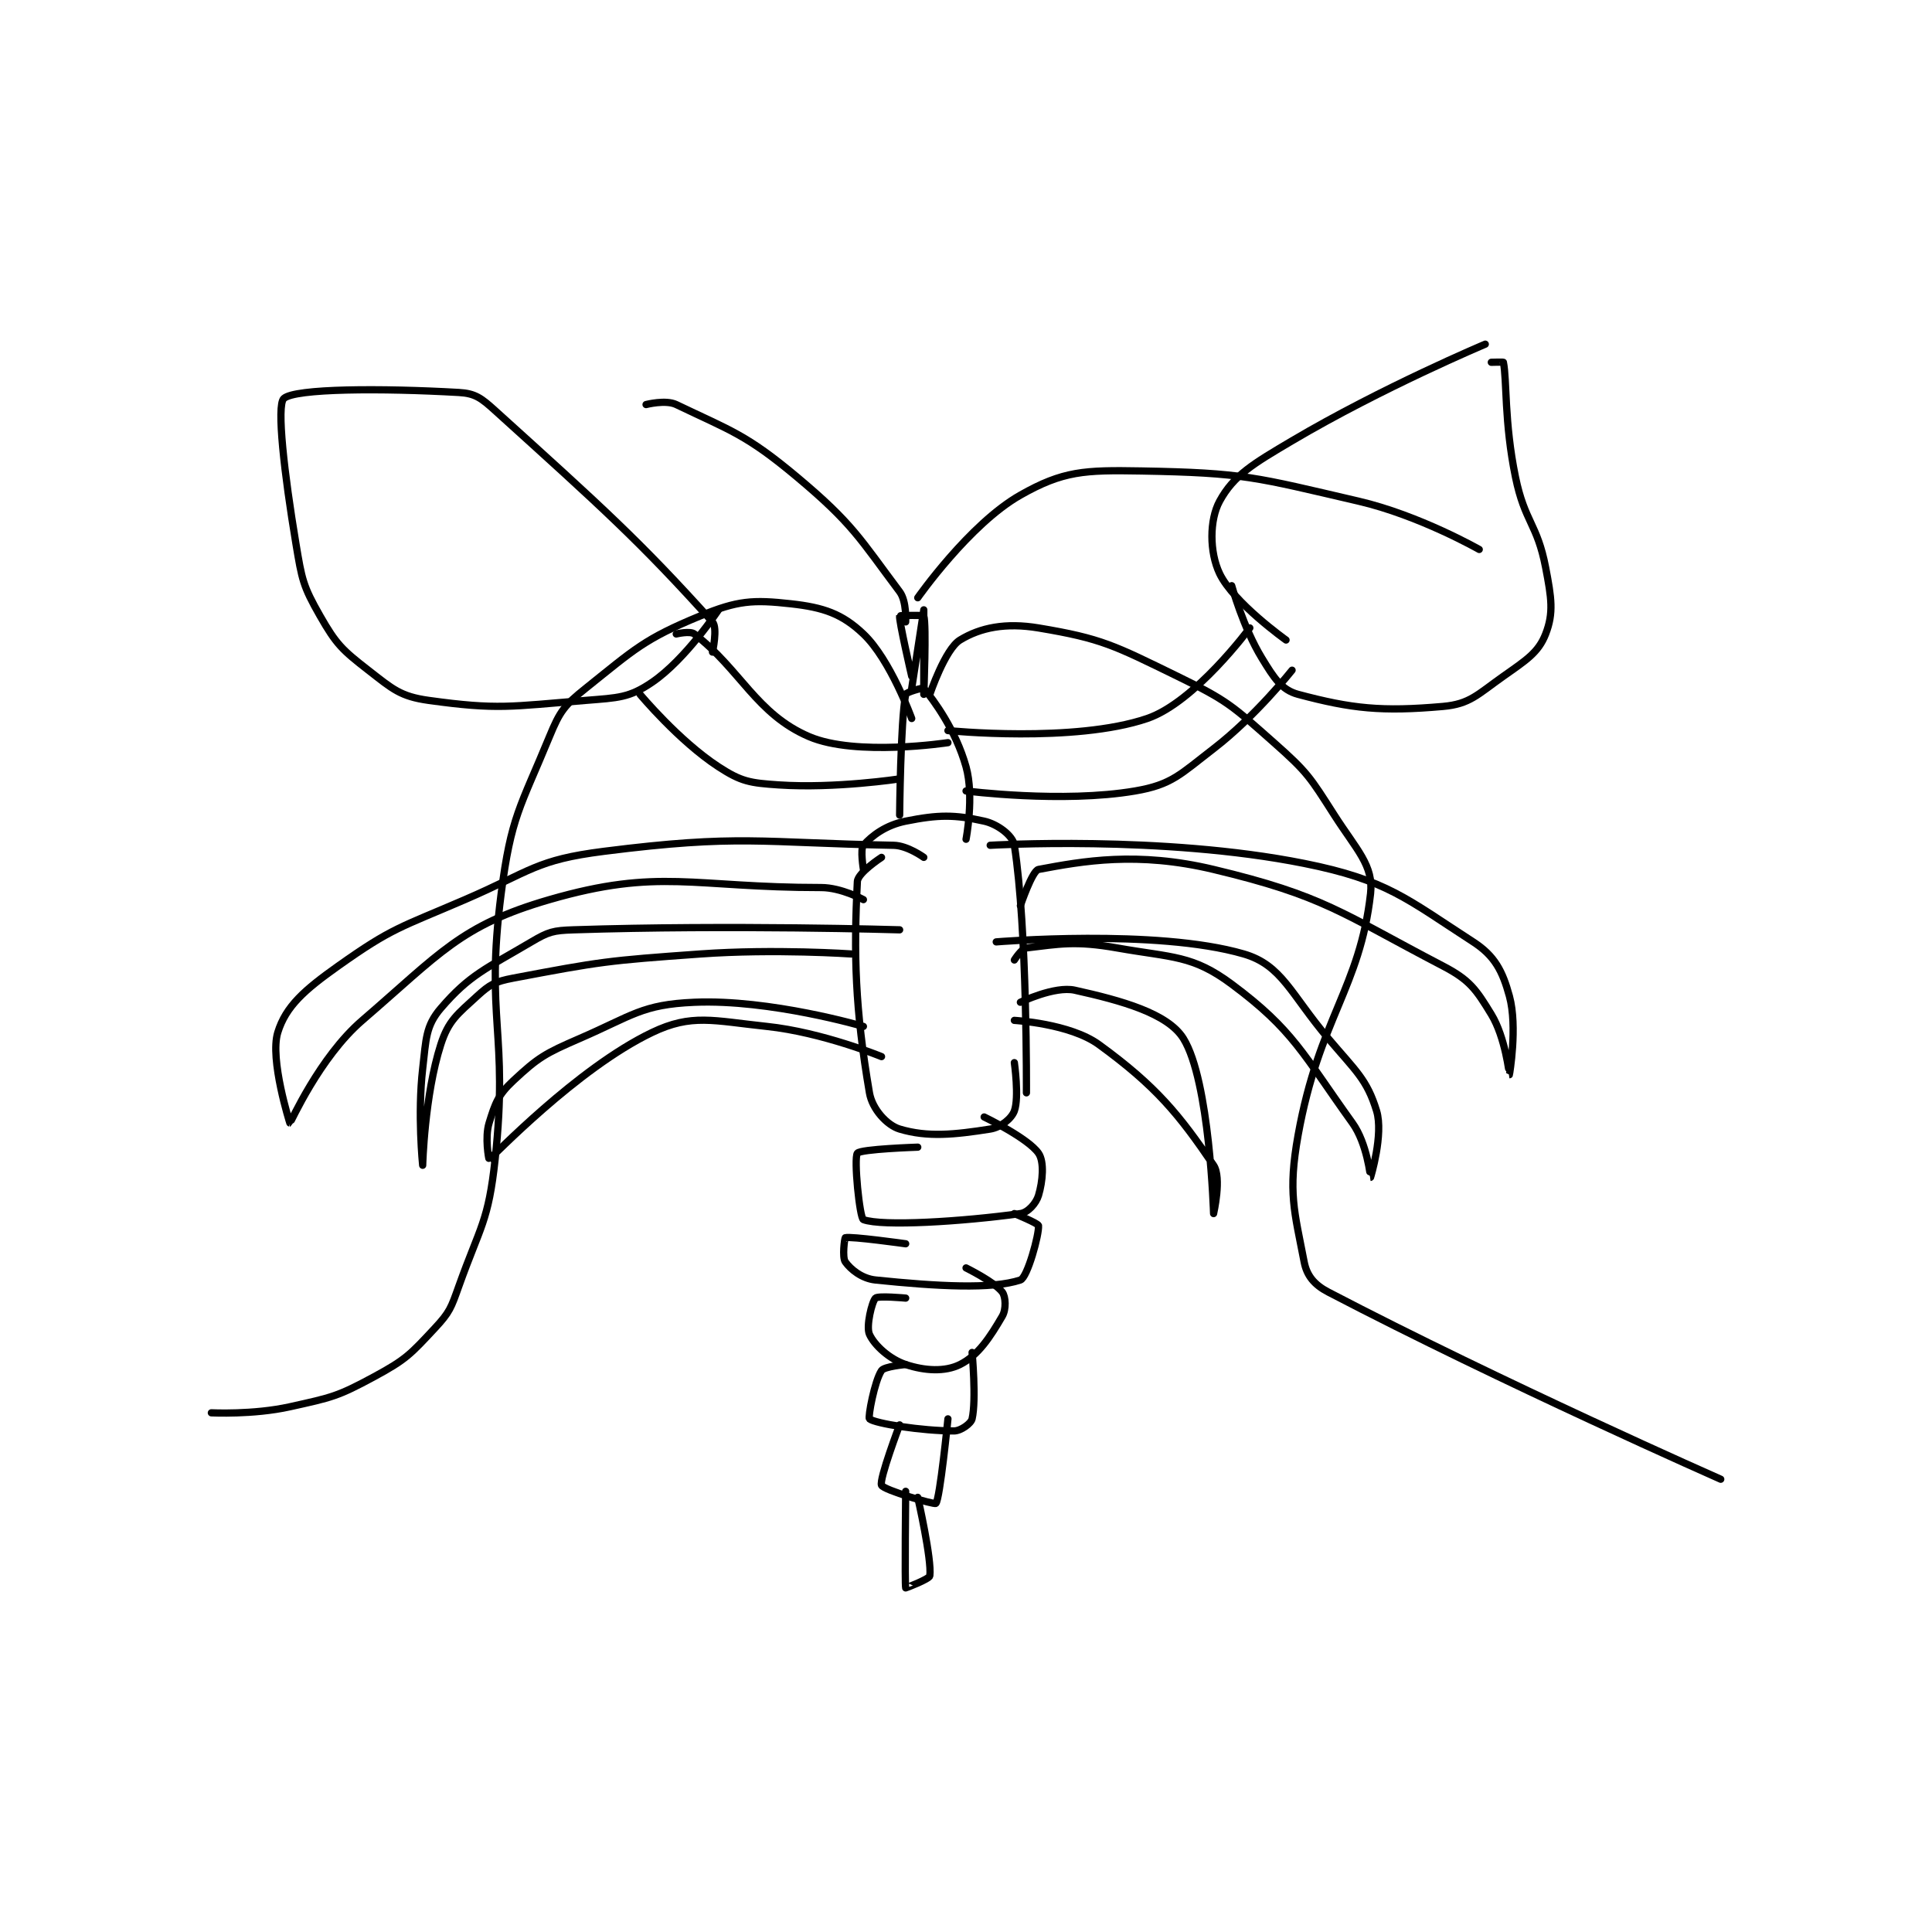 <?xml version="1.0" encoding="utf-8"?>
<!DOCTYPE svg PUBLIC "-//W3C//DTD SVG 1.1//EN" "http://www.w3.org/Graphics/SVG/1.1/DTD/svg11.dtd">
<svg viewBox="0 0 800 800" preserveAspectRatio="xMinYMin meet" xmlns="http://www.w3.org/2000/svg" version="1.1">
<g fill="none" stroke="black" stroke-linecap="round" stroke-linejoin="round" stroke-width="1.2">
<g transform="translate(87.52,142.517) scale(2.5) translate(-123,-15.667)">
<path id="0" d="M231 102.667 C231 102.667 230.445 99.301 231 98.667 C232.404 97.062 234.728 95.321 238 94.667 C243.454 93.576 246.089 93.575 251 94.667 C253.225 95.161 255.749 97.056 256 98.667 C258.166 112.594 258 139.667 258 139.667 "/>
<path id="1" d="M234 100.667 C234 100.667 230.075 103.212 230 104.667 C229.381 116.737 229.616 125.705 232 139.667 C232.462 142.374 234.902 145.037 237 145.667 C241.628 147.055 246.073 146.603 252 145.667 C253.768 145.388 255.542 143.926 256 142.667 C256.822 140.406 256 134.667 256 134.667 "/>
<path id="2" d="M237 93.667 C237 93.667 237.138 78.193 238 73.667 C238.067 73.314 240.874 72.515 241 72.667 C242.589 74.573 246.283 79.535 248 85.667 C249.377 90.585 248 97.667 248 97.667 "/>
<path id="3" d="M240 148.667 C240 148.667 230.519 148.974 230 149.667 C229.374 150.501 230.382 160.438 231 160.667 C234.119 161.822 247.362 160.996 257 159.667 C258.259 159.493 259.609 157.97 260 156.667 C260.702 154.327 260.99 151.096 260 149.667 C258.271 147.169 251 143.667 251 143.667 "/>
<path id="4" d="M238 164.667 C238 164.667 228.902 163.396 228 163.667 C227.888 163.7 227.458 166.907 228 167.667 C228.891 168.914 230.734 170.432 233 170.667 C243.241 171.726 252.322 172.226 257 170.667 C258.169 170.277 260.128 163.076 260 161.667 C259.965 161.285 256 159.667 256 159.667 "/>
<path id="5" d="M238 173.667 C238 173.667 233.424 173.243 233 173.667 C232.407 174.26 231.408 178.365 232 179.667 C232.824 181.48 235.303 183.768 238 184.667 C241.166 185.722 244.524 185.905 247 184.667 C250.026 183.154 251.981 180.128 254 176.667 C254.668 175.521 254.58 173.44 254 172.667 C252.767 171.023 248 168.667 248 168.667 "/>
<path id="6" d="M238 184.667 C238 184.667 234.458 184.981 234 185.667 C232.835 187.413 231.723 193.436 232 193.667 C232.93 194.442 240.67 195.667 246 195.667 C247.142 195.667 248.822 194.439 249 193.667 C249.728 190.511 249 182.667 249 182.667 "/>
<path id="7" d="M237 194.667 C237 194.667 233.565 203.724 234 204.667 C234.361 205.449 242.747 207.919 243 207.667 C243.674 206.992 245 193.667 245 193.667 "/>
<path id="8" d="M238 205.667 C238 205.667 237.839 221.102 238 221.667 C238.009 221.697 241.929 220.197 242 219.667 C242.356 216.999 240 206.667 240 206.667 "/>
<path id="9" d="M239 72.667 C239 72.667 241 59.667 241 59.667 C241 59.667 241 73.667 241 73.667 C241 73.667 241.457 62.151 241 60.667 C240.957 60.526 237.012 60.605 237 60.667 C236.851 61.412 239 70.667 239 70.667 "/>
<path id="10" d="M240 57.667 C240 57.667 248.544 45.466 257 40.667 C264.067 36.656 267.586 36.499 277 36.667 C294.048 36.971 295.882 37.693 313 41.667 C323.068 44.004 333 49.667 333 49.667 "/>
<path id="11" d="M238 61.667 C238 61.667 238.196 58.261 237 56.667 C230.399 47.865 229.242 45.41 220 37.667 C211.562 30.597 209.03 30.001 200 25.667 C198.247 24.825 195 25.667 195 25.667 "/>
<path id="12" d="M242 73.667 C242 73.667 244.514 66.186 247 64.667 C250.367 62.609 254.535 61.756 260 62.667 C270.5 64.417 272.514 65.558 283 70.667 C291.327 74.723 292.049 75.518 299 81.667 C304.569 86.593 304.965 87.361 309 93.667 C312.693 99.437 315.527 102.014 315 106.667 C313.232 122.285 306.475 127.394 303 146.667 C301.284 156.183 302.391 159.3 304 167.667 C304.438 169.944 305.656 171.444 308 172.667 C336.792 187.689 373 203.667 373 203.667 "/>
<path id="13" d="M239 77.667 C239 77.667 235.494 67.936 231 63.667 C227.466 60.31 224.387 59.265 219 58.667 C212.659 57.962 210.161 58.13 204 60.667 C194.679 64.505 193.158 66.141 185 72.667 C181.463 75.496 180.736 76.45 179 80.667 C174.143 92.463 172.645 93.87 171 106.667 C168.314 127.56 172.272 129.568 170 150.667 C168.885 161.021 167.56 161.698 164 171.667 C162.703 175.297 162.492 175.996 160 178.667 C155.975 182.979 155.243 183.827 150 186.667 C143.888 189.977 142.948 190.123 136 191.667 C129.92 193.018 123 192.667 123 192.667 "/>
<path id="14" d="M245 79.667 C245 79.667 265.929 81.771 278 77.667 C285.921 74.974 295 62.667 295 62.667 "/>
<path id="15" d="M248 89.667 C248 89.667 263.974 91.72 276 89.667 C282.097 88.626 283.466 86.924 289 82.667 C295.923 77.341 302 69.667 302 69.667 "/>
<path id="16" d="M292 55.667 C292 55.667 293.898 62.591 297 67.667 C298.992 70.926 300.242 72.931 303 73.667 C311.903 76.041 316.841 76.563 327 75.667 C331.452 75.274 332.714 73.692 337 70.667 C340.783 67.996 342.804 66.743 344 63.667 C345.354 60.186 344.968 57.702 344 52.667 C342.595 45.36 340.546 45.176 339 37.667 C337.128 28.572 337.597 21.503 337 18.667 C336.987 18.605 335 18.667 335 18.667 "/>
<path id="17" d="M301 64.667 C301 64.667 292.306 58.487 290 53.667 C288.298 50.109 288.304 44.777 290 41.667 C292.339 37.379 295.538 35.485 302 31.667 C316.957 22.828 334 15.667 334 15.667 "/>
<path id="18" d="M237 87.667 C237 87.667 226.358 89.29 217 88.667 C212.211 88.347 210.78 88.132 207 85.667 C200.416 81.372 194 73.667 194 73.667 "/>
<path id="19" d="M245 81.667 C245 81.667 229.782 84.002 222 80.667 C213.269 76.925 210.661 69.587 203 63.667 C202.285 63.114 200 63.667 200 63.667 "/>
<path id="20" d="M207 59.667 C207 59.667 201.577 67.864 196 71.667 C192.207 74.253 190.39 74.23 185 74.667 C172.536 75.677 170.443 76.256 159 74.667 C154.293 74.013 153.023 72.796 149 69.667 C144.655 66.287 143.691 65.377 141 60.667 C138.167 55.709 137.998 54.656 137 48.667 C135.083 37.162 133.768 25.807 135 24.667 C136.823 22.979 151.275 22.939 164 23.667 C166.713 23.822 167.715 24.6 170 26.667 C187.741 42.718 193.935 48.261 206 61.667 C206.895 62.661 206 66.667 206 66.667 "/>
<path id="21" d="M257 108.667 C257 108.667 258.957 102.862 260 102.667 C267.334 101.291 276.336 99.642 289 102.667 C307.262 107.028 310.106 109.852 327 118.667 C331.438 120.982 332.465 122.519 335 126.667 C337.327 130.475 337.999 136.667 338 136.667 C338.001 136.665 339.385 128.743 338 123.667 C336.867 119.513 335.579 116.983 332 114.667 C320.978 107.535 317.696 104.406 304 101.667 C280.457 96.958 252 98.667 252 98.667 "/>
<path id="22" d="M231 107.667 C231 107.667 227.322 105.667 224 105.667 C202.647 105.667 197.256 102.382 179 107.667 C164.265 111.932 160.864 116.598 148 127.667 C140.895 133.78 136.125 144.649 136 144.667 C135.999 144.667 132.633 134.109 134 129.667 C135.338 125.319 138.433 122.617 144 118.667 C153.006 112.276 154.266 112.302 165 107.667 C176.027 102.905 176.753 101.092 188 99.667 C210.54 96.809 213.886 98.249 236 98.667 C238.322 98.71 241 100.667 241 100.667 "/>
<path id="23" d="M256 117.667 C256 117.667 257.197 115.761 258 115.667 C263.39 115.033 266.06 114.442 273 115.667 C282.28 117.304 285.516 116.845 292 121.667 C302.254 129.291 303.809 133.271 312 144.667 C314.445 148.068 314.999 153.667 315 153.667 C315.005 153.664 317.178 146.537 316 142.667 C314.41 137.444 312.538 136.03 308 130.667 C301.751 123.281 300.311 118.503 294 116.667 C279.479 112.442 253 114.667 253 114.667 "/>
<path id="24" d="M229 116.667 C229 116.667 216.334 115.786 204 116.667 C188.564 117.769 187.488 117.926 173 120.667 C170.004 121.234 169.133 121.711 167 123.667 C163.75 126.646 162.278 127.69 161 131.667 C158.301 140.063 158 151.667 158 151.667 C158 151.667 157.127 143.232 158 135.667 C158.565 130.775 158.489 128.596 161 125.667 C165.764 120.108 168.52 119.087 176 114.667 C178.847 112.985 179.606 112.778 183 112.667 C208.943 111.816 237 112.667 237 112.667 "/>
<path id="25" d="M231 128.667 C231 128.667 215.554 124.132 203 124.667 C194.314 125.036 192.788 126.859 184 130.667 C178.291 133.141 177.161 133.783 173 137.667 C170.5 140 170.009 141.386 169 144.667 C168.264 147.058 168.952 150.693 169 150.667 C169.55 150.361 183.51 135.64 196 129.667 C202.567 126.526 206.096 127.729 215 128.667 C224.202 129.635 234 133.667 234 133.667 "/>
<path id="26" d="M257 124.667 C257 124.667 262.684 121.93 266 122.667 C273.667 124.37 281.398 126.481 284 130.667 C288.354 137.671 289 159.666 289 159.667 C289 159.667 290.383 153.704 289 151.667 C283.315 143.289 279.503 138.578 270 131.667 C265.21 128.183 256 127.667 256 127.667 "/>
</g>
</g>
</svg>
